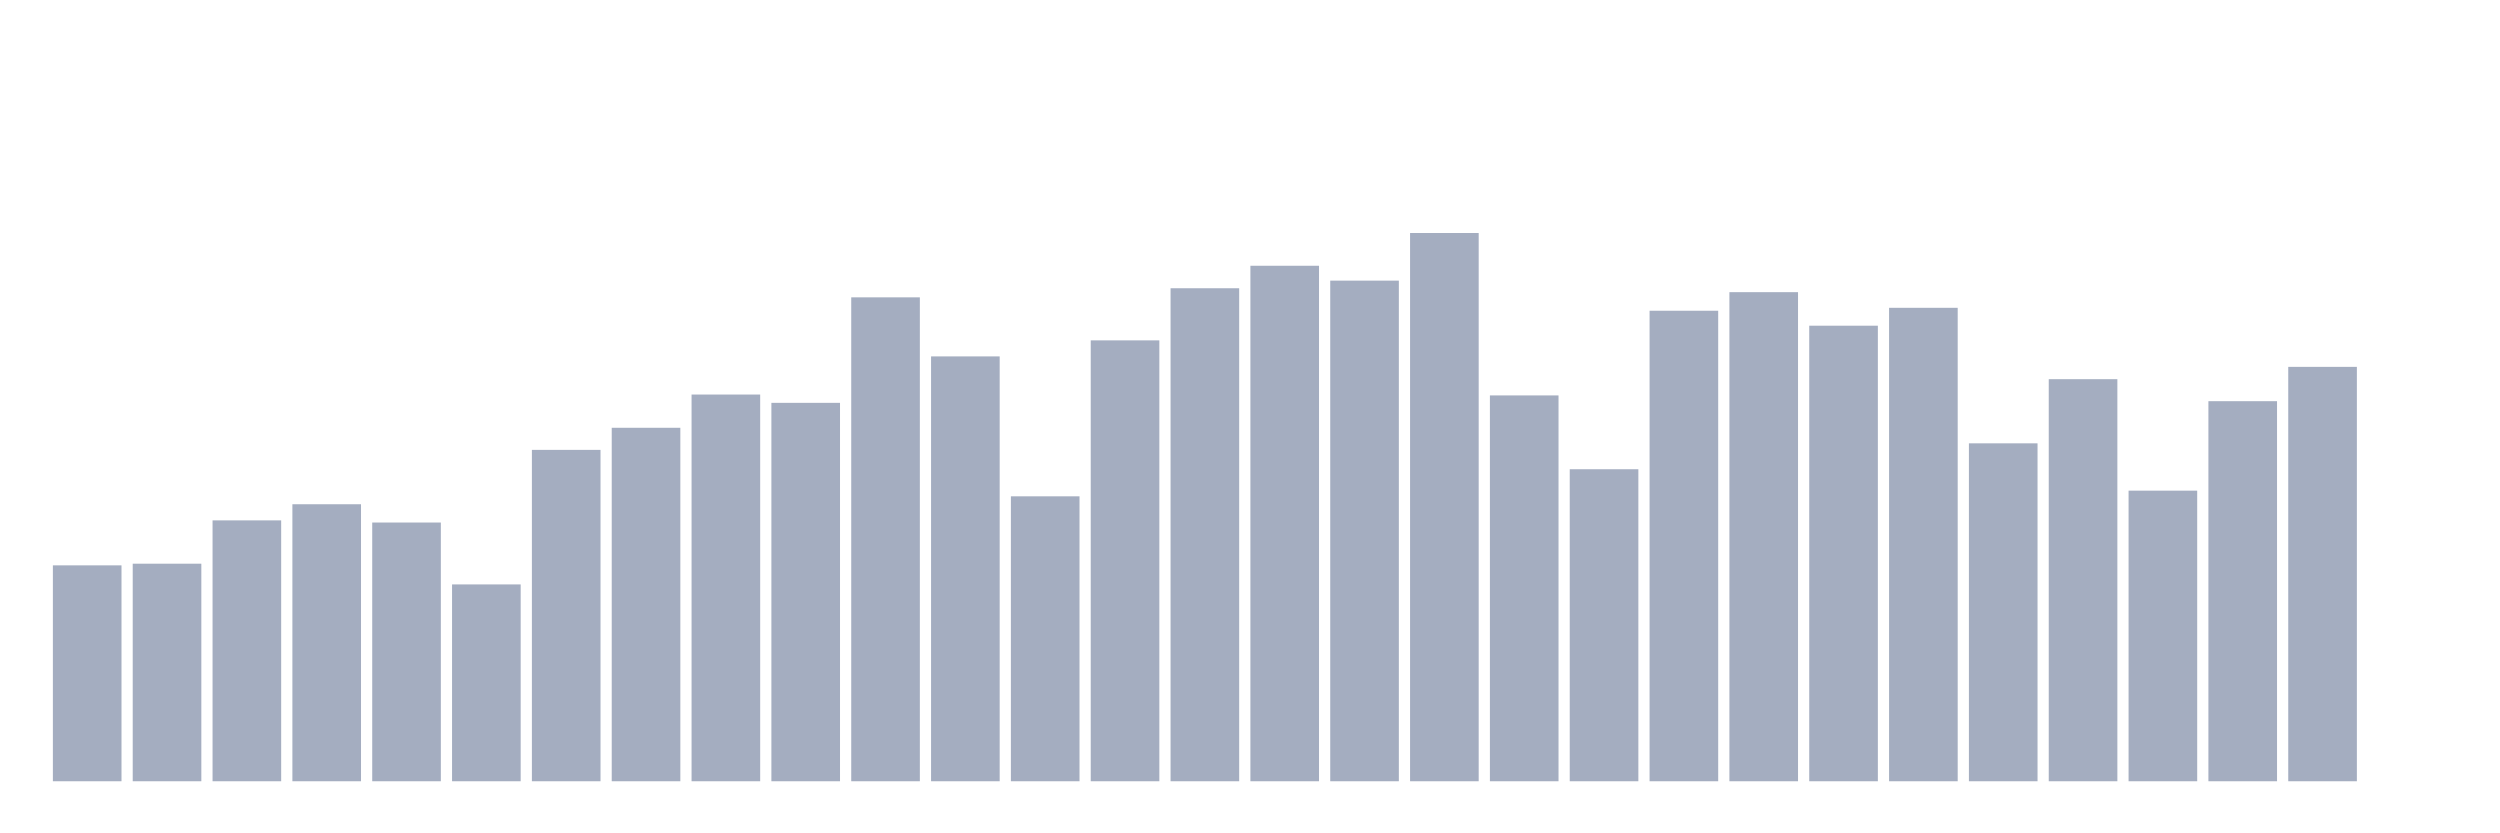 <svg xmlns="http://www.w3.org/2000/svg" viewBox="0 0 480 160"><g transform="translate(10,10)"><rect class="bar" x="0.153" width="13.175" y="98.548" height="41.452" fill="rgb(164,173,192)"></rect><rect class="bar" x="15.482" width="13.175" y="98.229" height="41.771" fill="rgb(164,173,192)"></rect><rect class="bar" x="30.81" width="13.175" y="89.912" height="50.088" fill="rgb(164,173,192)"></rect><rect class="bar" x="46.138" width="13.175" y="86.815" height="53.185" fill="rgb(164,173,192)"></rect><rect class="bar" x="61.466" width="13.175" y="90.325" height="49.675" fill="rgb(164,173,192)"></rect><rect class="bar" x="76.794" width="13.175" y="102.209" height="37.791" fill="rgb(164,173,192)"></rect><rect class="bar" x="92.123" width="13.175" y="76.377" height="63.623" fill="rgb(164,173,192)"></rect><rect class="bar" x="107.451" width="13.175" y="72.134" height="67.866" fill="rgb(164,173,192)"></rect><rect class="bar" x="122.779" width="13.175" y="65.751" height="74.249" fill="rgb(164,173,192)"></rect><rect class="bar" x="138.107" width="13.175" y="67.346" height="72.654" fill="rgb(164,173,192)"></rect><rect class="bar" x="153.436" width="13.175" y="47.09" height="92.91" fill="rgb(164,173,192)"></rect><rect class="bar" x="168.764" width="13.175" y="58.429" height="81.571" fill="rgb(164,173,192)"></rect><rect class="bar" x="184.092" width="13.175" y="85.294" height="54.706" fill="rgb(164,173,192)"></rect><rect class="bar" x="199.42" width="13.175" y="55.35" height="84.65" fill="rgb(164,173,192)"></rect><rect class="bar" x="214.748" width="13.175" y="45.344" height="94.656" fill="rgb(164,173,192)"></rect><rect class="bar" x="230.077" width="13.175" y="41.026" height="98.974" fill="rgb(164,173,192)"></rect><rect class="bar" x="245.405" width="13.175" y="43.88" height="96.12" fill="rgb(164,173,192)"></rect><rect class="bar" x="260.733" width="13.175" y="34.737" height="105.263" fill="rgb(164,173,192)"></rect><rect class="bar" x="276.061" width="13.175" y="65.92" height="74.08" fill="rgb(164,173,192)"></rect><rect class="bar" x="291.39" width="13.175" y="80.094" height="59.906" fill="rgb(164,173,192)"></rect><rect class="bar" x="306.718" width="13.175" y="49.662" height="90.338" fill="rgb(164,173,192)"></rect><rect class="bar" x="322.046" width="13.175" y="46.095" height="93.905" fill="rgb(164,173,192)"></rect><rect class="bar" x="337.374" width="13.175" y="52.534" height="87.466" fill="rgb(164,173,192)"></rect><rect class="bar" x="352.702" width="13.175" y="49.099" height="90.901" fill="rgb(164,173,192)"></rect><rect class="bar" x="368.031" width="13.175" y="75.119" height="64.881" fill="rgb(164,173,192)"></rect><rect class="bar" x="383.359" width="13.175" y="62.803" height="77.197" fill="rgb(164,173,192)"></rect><rect class="bar" x="398.687" width="13.175" y="84.205" height="55.795" fill="rgb(164,173,192)"></rect><rect class="bar" x="414.015" width="13.175" y="67.027" height="72.973" fill="rgb(164,173,192)"></rect><rect class="bar" x="429.344" width="13.175" y="60.438" height="79.562" fill="rgb(164,173,192)"></rect><rect class="bar" x="444.672" width="13.175" y="140" height="0" fill="rgb(164,173,192)"></rect></g></svg>